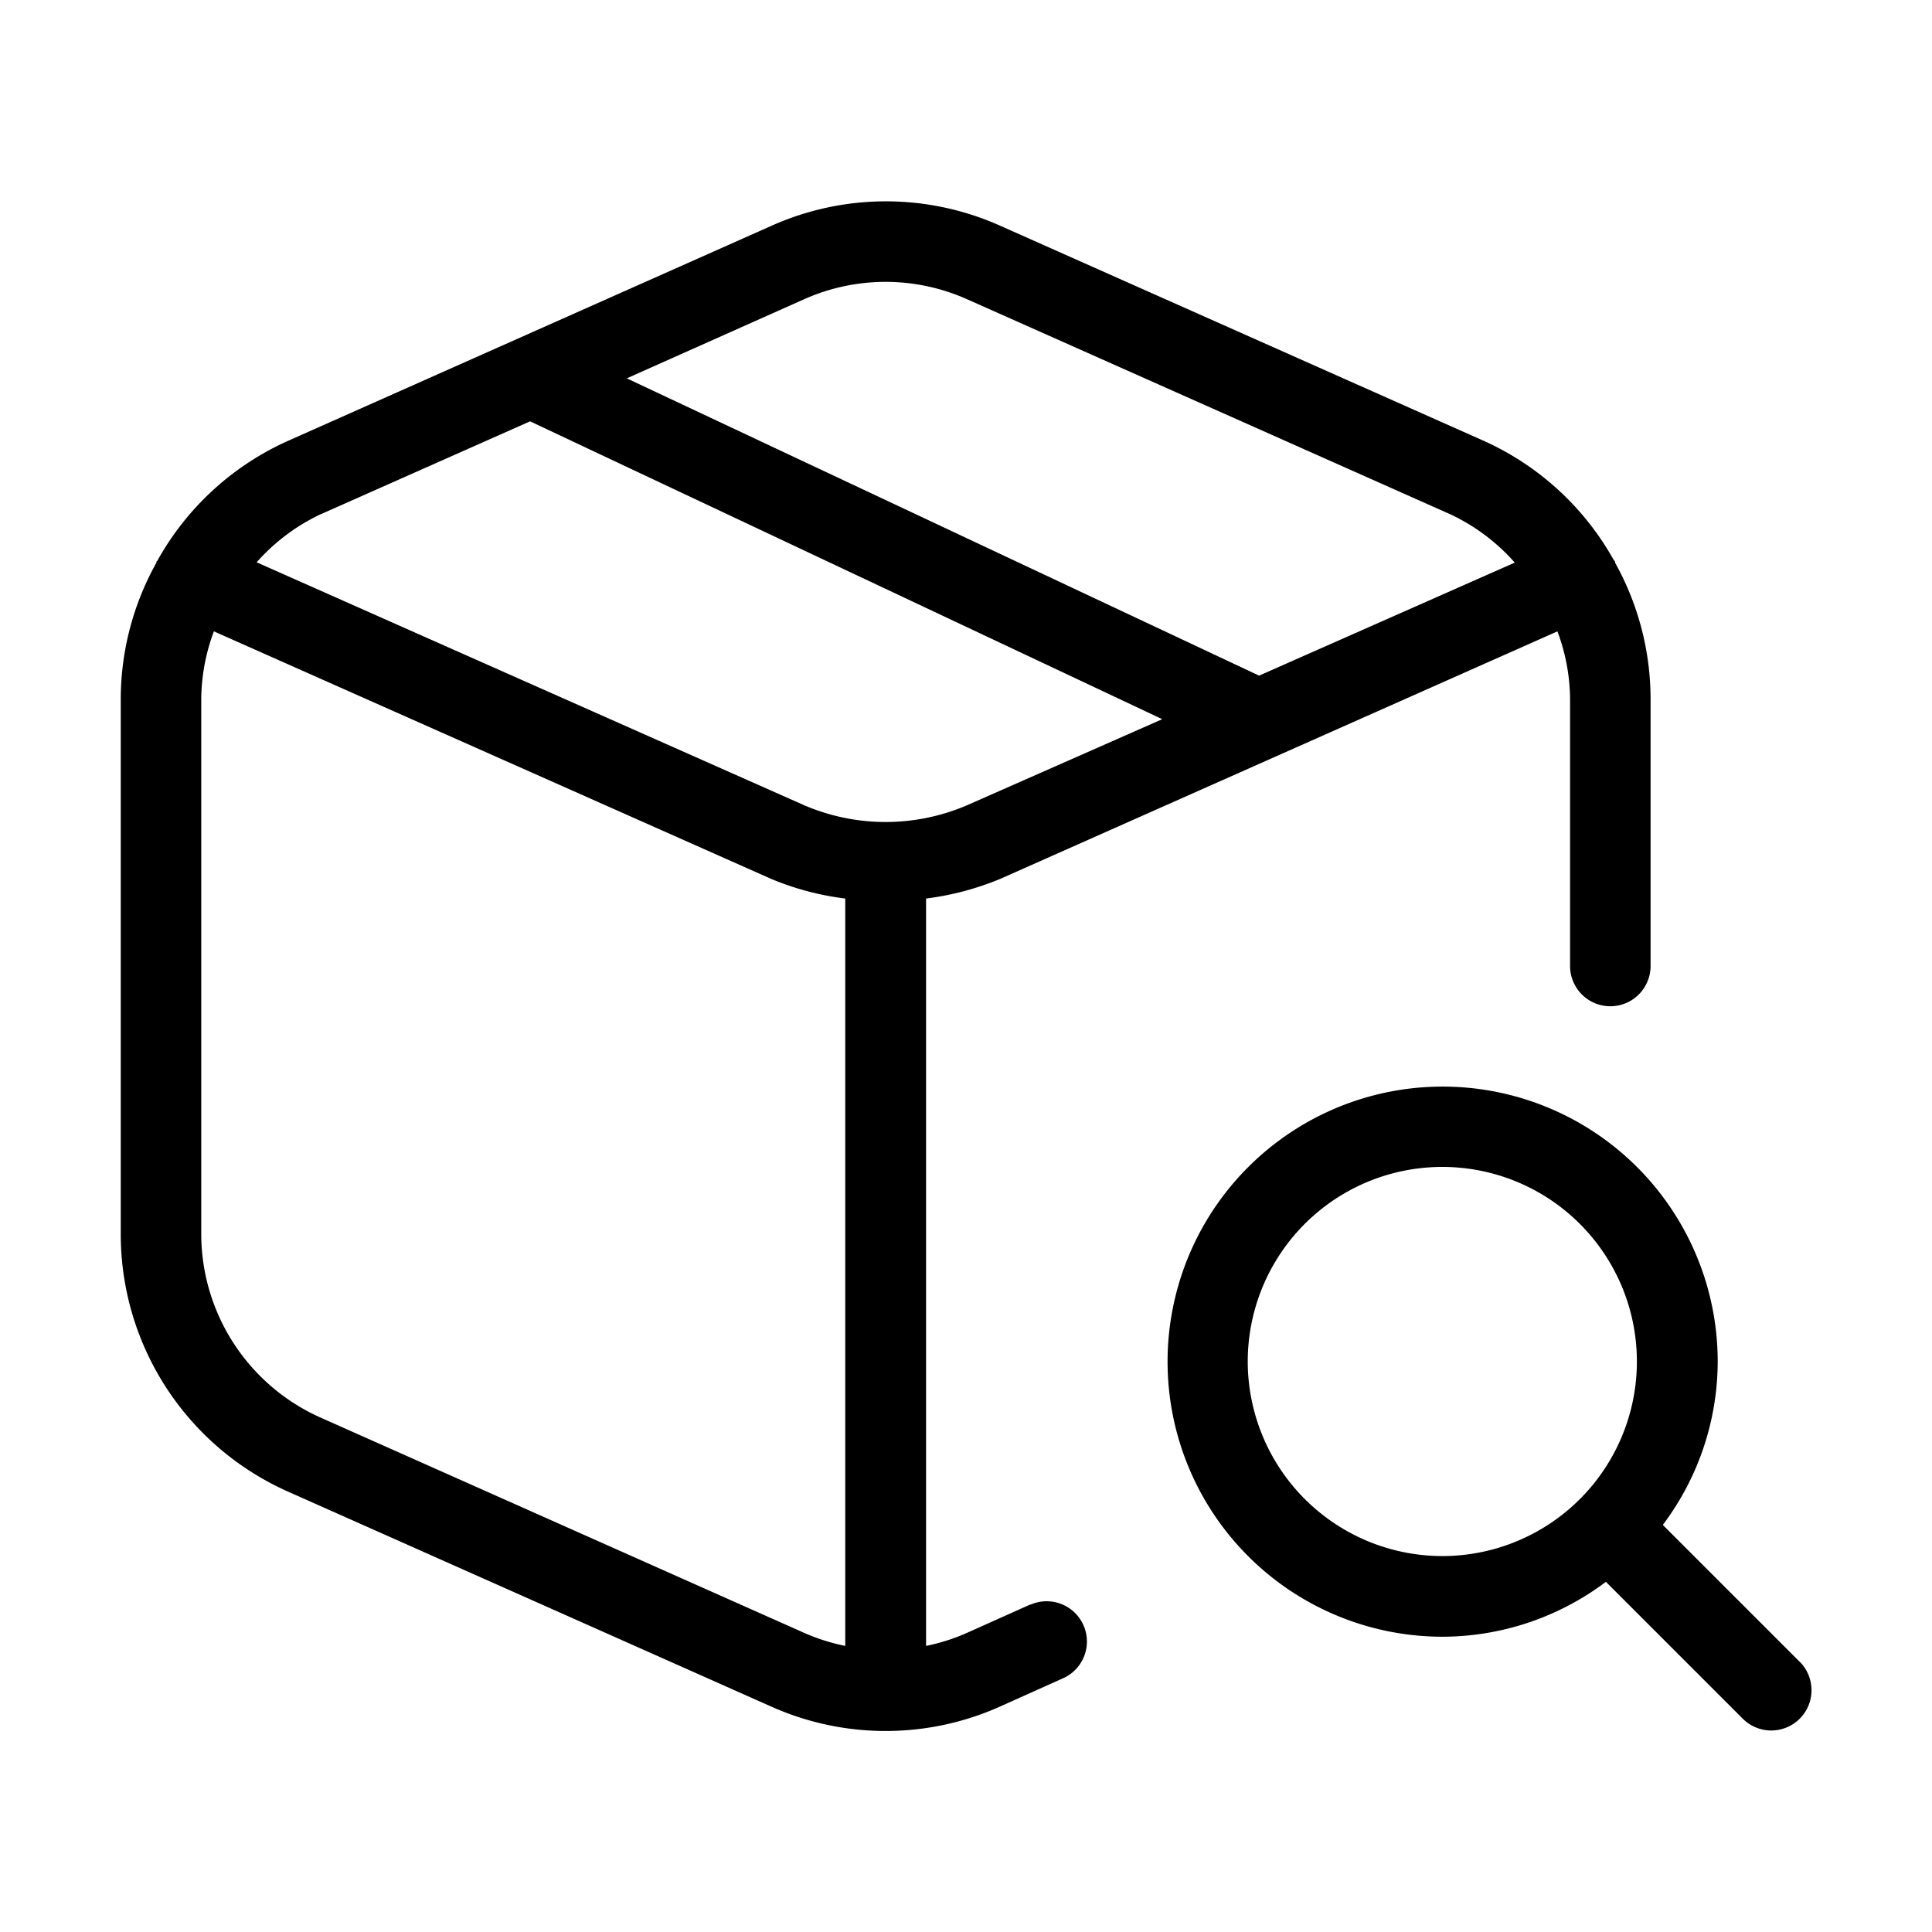 <svg xmlns="http://www.w3.org/2000/svg" width="24" height="24" viewBox="0 0 24 24">
    <path d="M12.8,19.931l-.781.35a2.451,2.451,0,0,1-.515.165V11.162a3.559,3.559,0,0,0,.923-.245l6.92-3.074a2.454,2.454,0,0,1,.157.828V12a.5.5,0,0,0,1,0V8.671a3.482,3.482,0,0,0-.441-1.681l0-.011c0-.009-.012-.014-.017-.023a3.486,3.486,0,0,0-1.617-1.481l-6-2.669a3.478,3.478,0,0,0-2.848,0l-6,2.669A3.486,3.486,0,0,0,1.96,6.956c0,.009-.013.014-.017.023l0,.011A3.482,3.482,0,0,0,1.5,8.671v6.658a3.5,3.5,0,0,0,2.077,3.2l6,2.669a3.479,3.479,0,0,0,2.849,0l.78-.35a.5.5,0,0,0-.408-.913ZM9.985,3.719a2.482,2.482,0,0,1,2.032,0l6,2.67a2.459,2.459,0,0,1,.8.6L15.641,8.393,7.786,4.7Zm-6,2.669,2.6-1.154,7.853,3.7L12.02,10a2.562,2.562,0,0,1-2.037,0L3.188,6.985A2.476,2.476,0,0,1,3.983,6.388Zm0,11.223A2.5,2.5,0,0,1,2.5,15.329V8.671a2.454,2.454,0,0,1,.157-.828L9.58,10.918a3.486,3.486,0,0,0,.92.244v9.284a2.468,2.468,0,0,1-.517-.165Zm18.371,3.032-1.7-1.7a3.383,3.383,0,0,0,.682-2.027,3.417,3.417,0,1,0-3.416,3.416,3.385,3.385,0,0,0,2.027-.682l1.7,1.7a.5.5,0,0,0,.708-.707ZM15.5,16.914a2.417,2.417,0,1,1,2.417,2.416A2.419,2.419,0,0,1,15.5,16.914Z"/>
</svg>